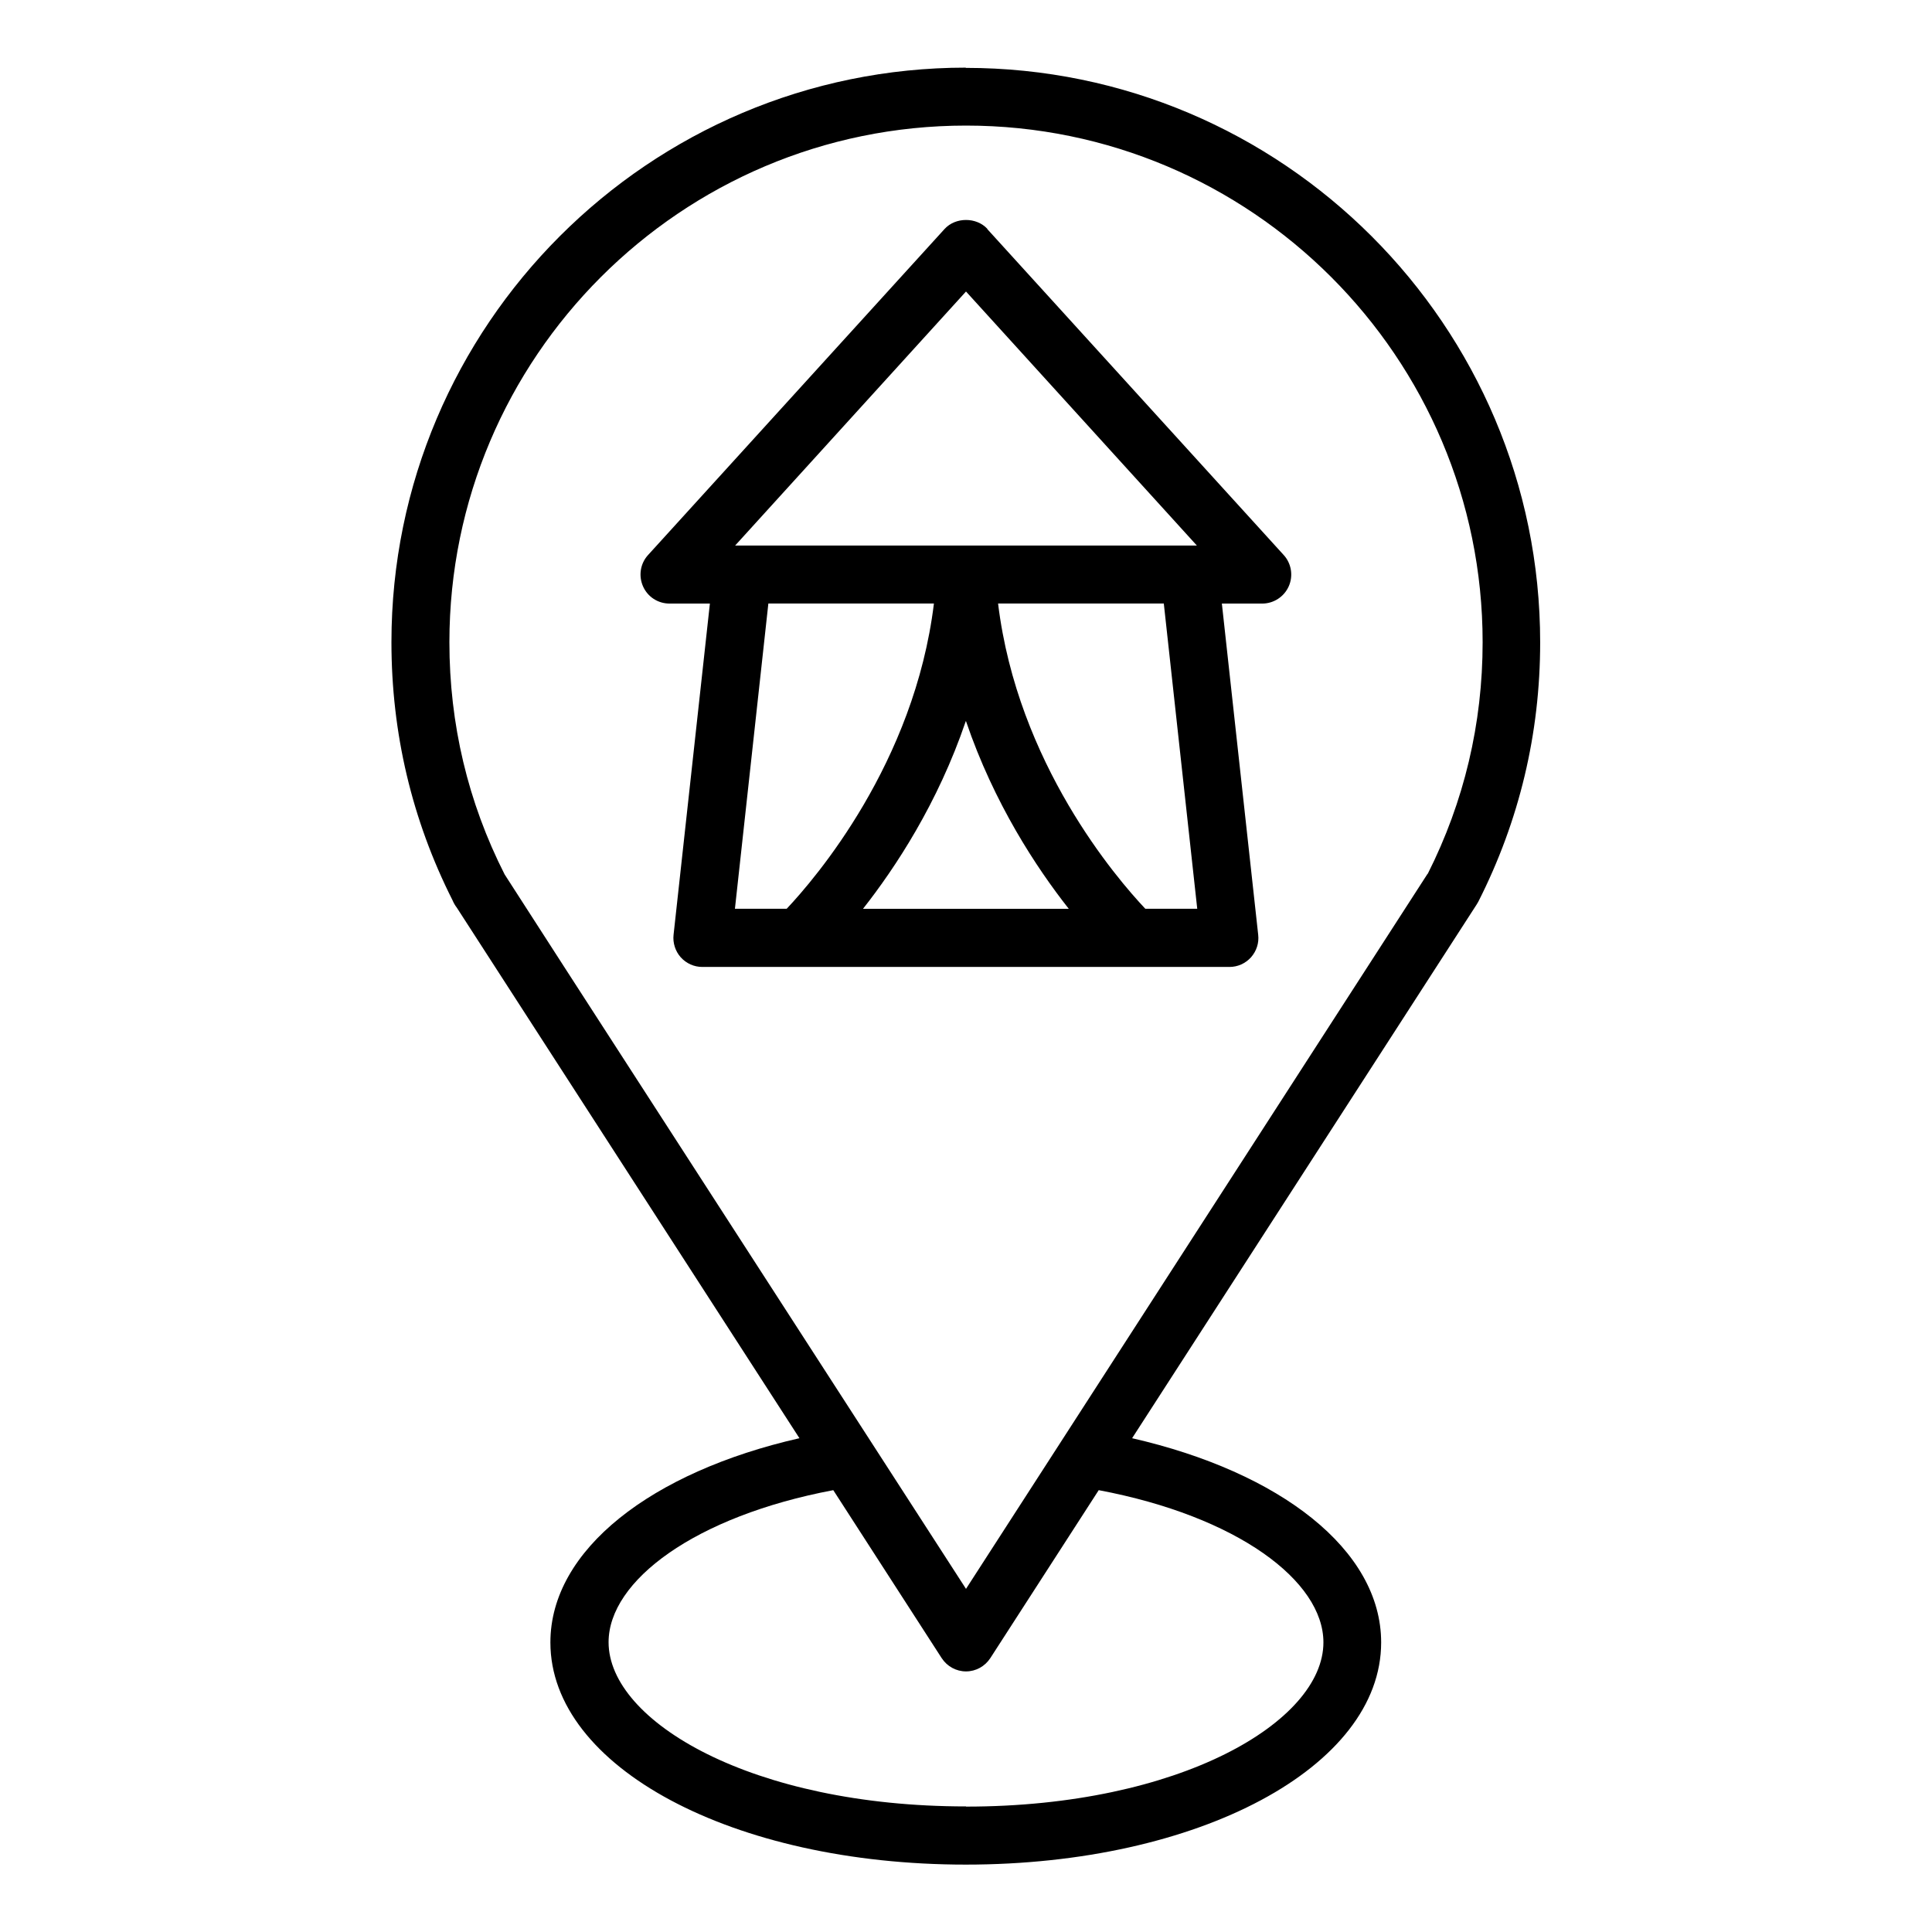 <?xml version="1.0" encoding="UTF-8"?>
<svg width="128pt" height="128pt" version="1.1" viewBox="0 0 128 128" xmlns="http://www.w3.org/2000/svg">
 <path d="m64 4.481c-20.992 0-38.066 17.074-38.066 38.066 0 6.016 1.355 11.762 4.043 17.09 0.078 0.18 0.168 0.344 0.281 0.488l22.707 35.16c-9.793 2.227-16.5 7.387-16.5 13.531 0 8.258 12.082 14.719 27.52 14.719s27.52-6.465 27.52-14.719c0-6.144-6.707-11.289-16.5-13.531l22.824-35.355s0.078-0.129 0.113-0.191c2.715-5.352 4.098-11.137 4.098-17.176 0-20.992-17.074-38.066-38.066-38.066zm30.578 53.414-30.578 47.371-26.625-41.215-3.941-6.117c-2.434-4.789-3.66-9.973-3.66-15.387 0-18.867 15.348-34.227 34.227-34.227s34.227 15.348 34.227 34.227c0 5.402-1.23 10.574-3.637 15.348zm-30.578 61.785c-14.168 0-23.68-5.633-23.68-10.879 0-4.07 5.723-8.344 14.887-10.074l7.18 11.125c0.359 0.551 0.961 0.883 1.613 0.883s1.254-0.332 1.613-0.883l7.18-11.125c9.164 1.727 14.887 6.004 14.887 10.086 0 5.246-9.512 10.879-23.68 10.879z"/>
 <path d="m65.422 15.168c-0.73-0.793-2.113-0.793-2.84 0l-19.648 21.605c-0.512 0.562-0.641 1.371-0.332 2.074 0.309 0.703 1 1.141 1.754 1.141h2.676l-2.406 21.938c-0.062 0.539 0.113 1.09 0.473 1.496 0.371 0.41 0.883 0.641 1.434 0.641h34.918c0.551 0 1.062-0.23 1.434-0.641 0.359-0.41 0.539-0.945 0.473-1.496l-2.406-21.938h2.676c0.754 0 1.445-0.449 1.754-1.141s0.18-1.512-0.332-2.074l-19.648-21.605zm-1.422 32.613c1.855 5.453 4.672 9.715 6.809 12.43h-13.633c2.137-2.715 4.953-6.977 6.809-12.43zm-2.125-7.797c-1.293 10.586-7.871 18.227-9.754 20.223h-3.43l2.215-20.223h10.98zm14.004 20.223c-1.883-1.996-8.461-9.613-9.754-20.223h10.98l2.215 20.223zm-27.176-24.062 15.297-16.832 15.297 16.832h-30.605z"/>
</svg>
